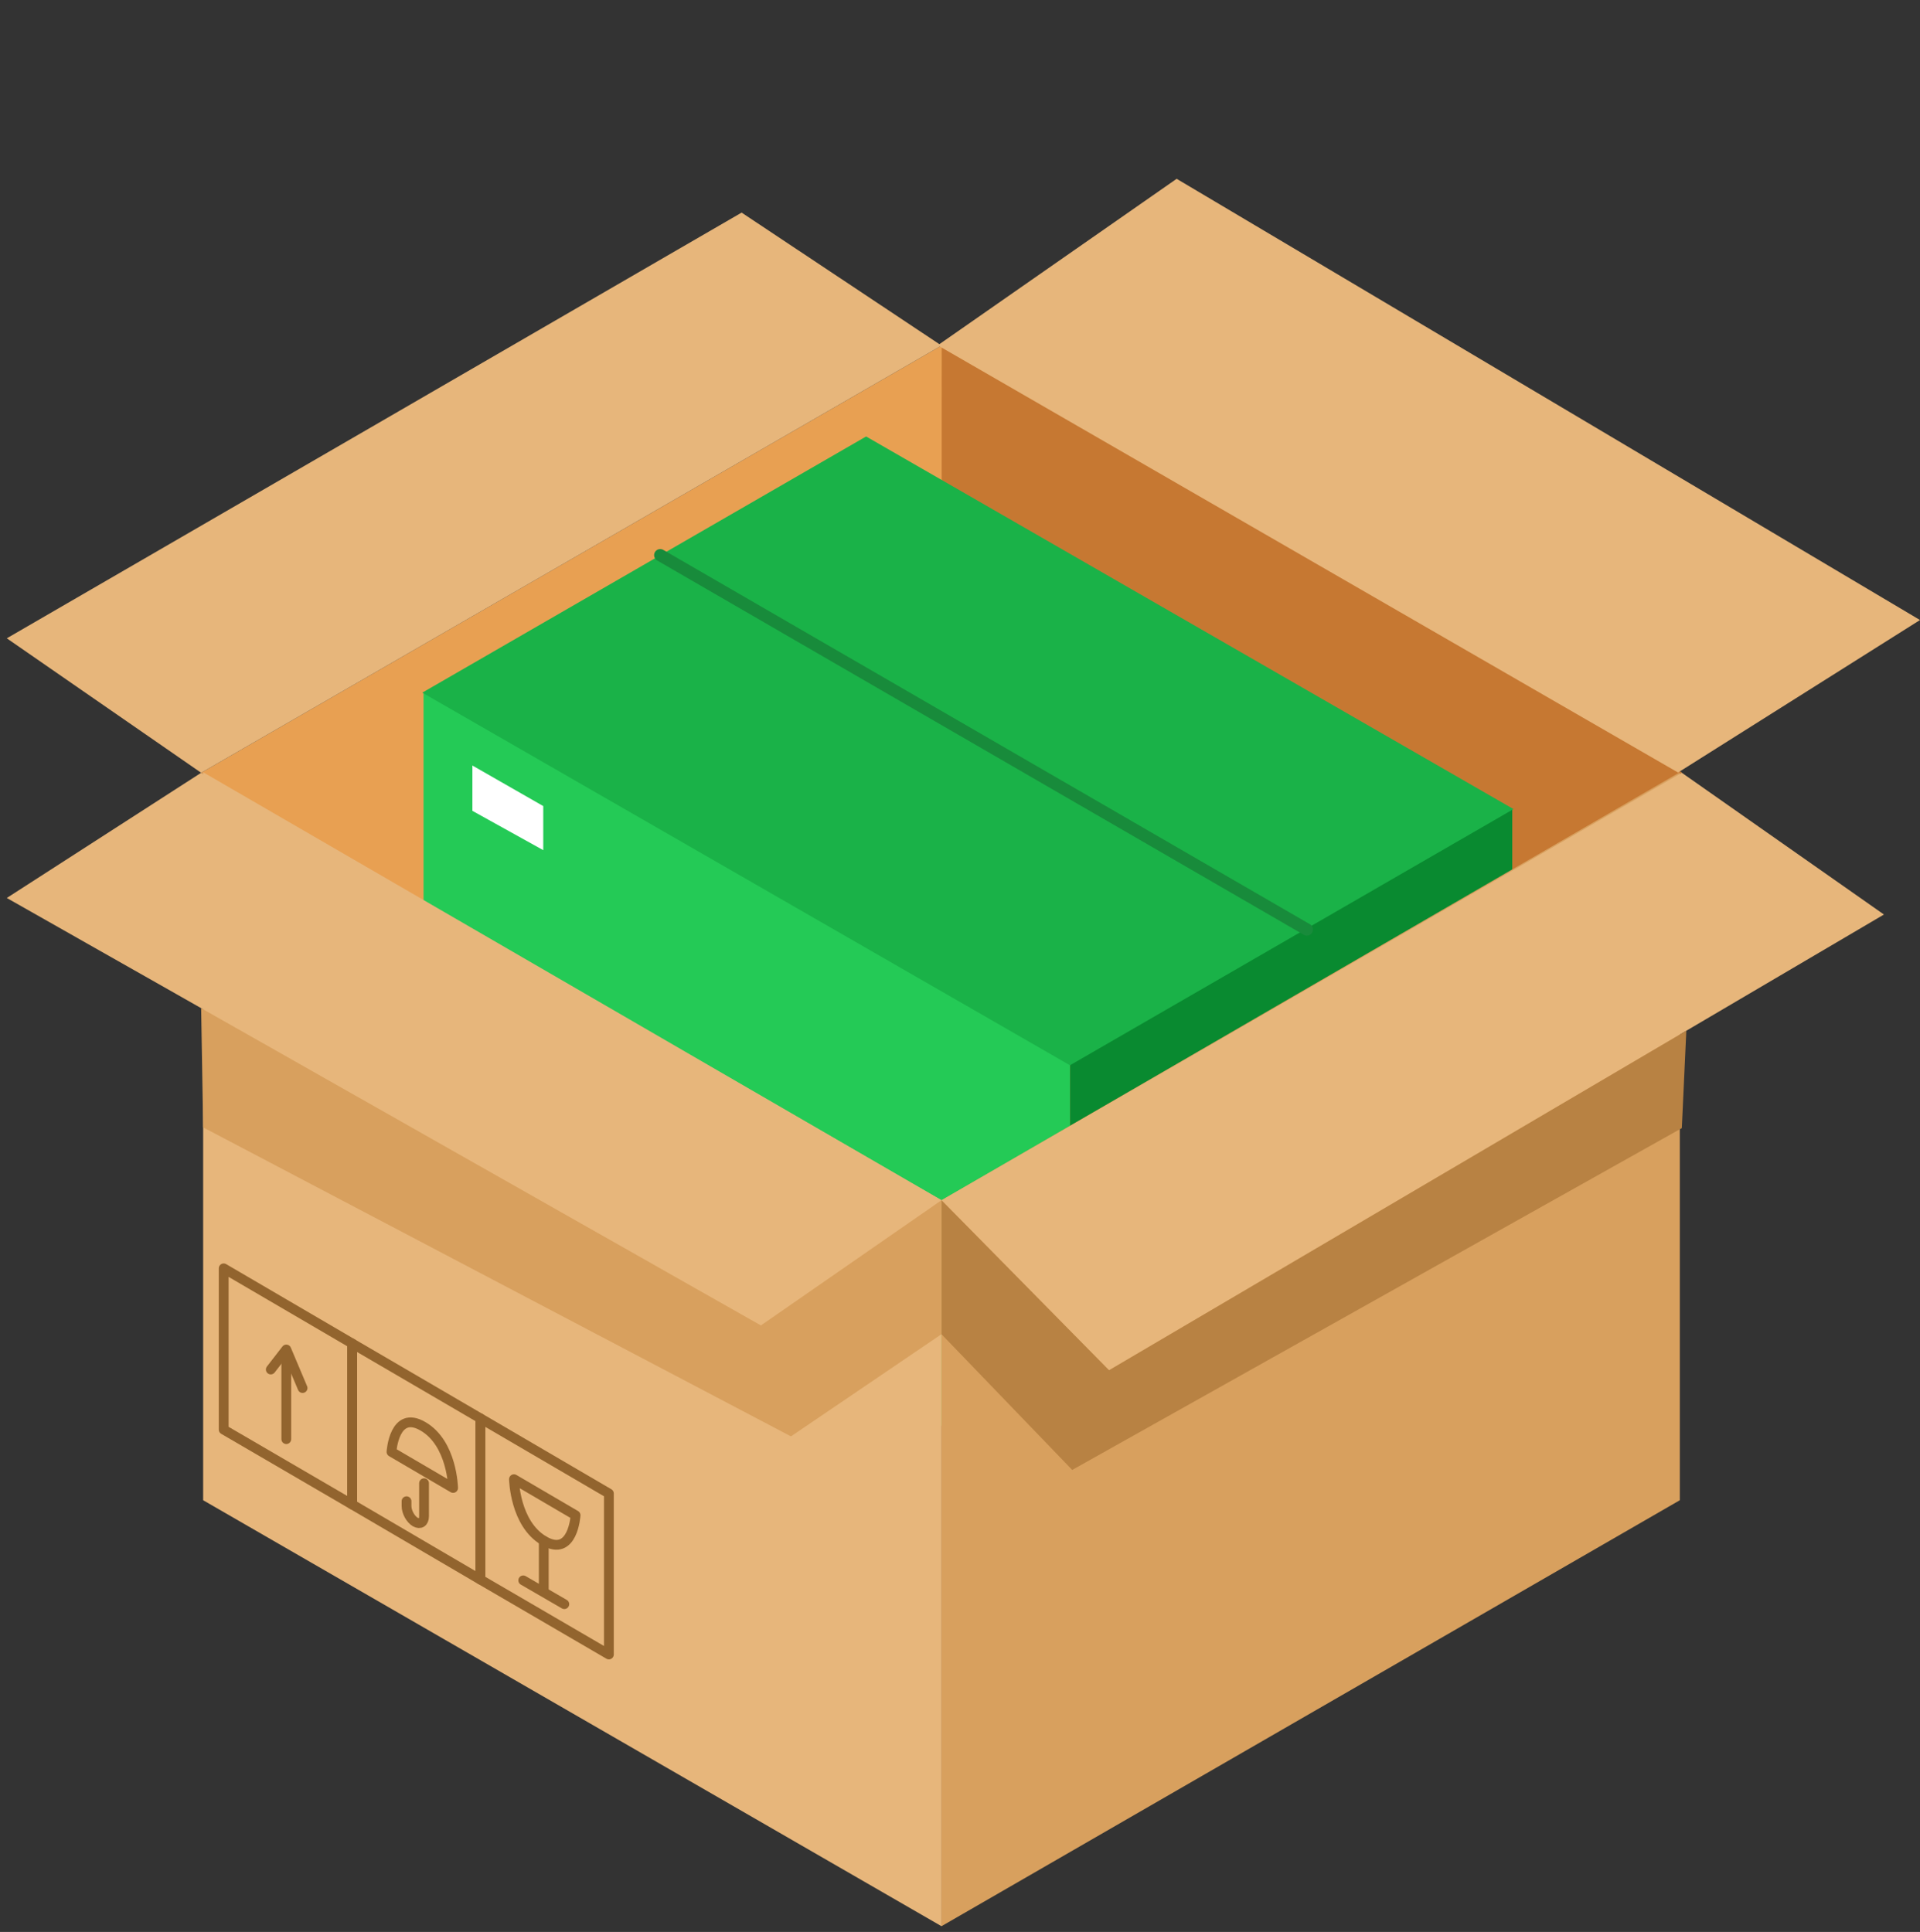 <svg width="157" height="158" viewBox="0 0 157 158" fill="none" xmlns="http://www.w3.org/2000/svg">
<rect x="0" y="0" width="157" height="158" fill="#333333" stroke="none"/>
<path d="M76.986 98.159L137.524 63.2L76.986 28.262L16.448 63.2L76.986 98.159Z" fill="#E8A052"/>
<path d="M76.986 98.139L137.544 63.18L77.006 28.242L76.986 98.139Z" fill="#C67832"/>
<path d="M116.839 93.92L133.039 84.356V73.42L116.839 82.963V93.92Z" fill="#A17B51"/>
<path d="M137.217 63.18L157 50.708L96.216 14.623L76.679 28.241L137.217 63.18Z" fill="#E7B67B"/>
<path d="M76.986 28.262L60.643 17.387L0.556 52.203L16.448 63.2L76.986 28.262Z" fill="#E7B67B"/>
<path d="M123.659 66.129V81.55V86.383V101.805L87.492 122.694V107.273V80.915V65.494L123.659 66.129Z" fill="#098A30"/>
<path d="M70.822 55.971V65.801L87.492 65.494V80.915V107.272V122.694L70.822 113.068V113.171L34.634 92.281V76.86V72.027V56.606L70.822 55.971Z" fill="#24CA56"/>
<path d="M34.532 56.647L70.822 35.696L123.761 66.17L87.492 87.121L34.532 56.647Z" fill="#1AB248"/>
<path d="M137.36 63.159V88.882V96.951V122.694L76.986 157.53V131.807V98.159L137.36 63.159Z" fill="#D8A05E"/>
<path d="M76.986 98.159V131.807V157.53L16.612 122.694V96.951V88.882V63.159L76.986 98.159Z" fill="#E7B67B"/>
<path d="M76.986 98.159L62.22 108.399L0.556 73.44L16.448 63.2L76.986 98.159Z" fill="#E7B67B"/>
<path d="M137.524 63.2L154.051 74.792L90.687 112.065L76.986 98.159L137.524 63.2Z" fill="#E7B67B"/>
<path d="M39.283 129.186L49.789 135.309V122.141L39.283 115.997V129.186Z" stroke="#92642E" stroke-width="0.8" stroke-miterlimit="10" stroke-linecap="round" stroke-linejoin="round"/>
<path d="M28.797 123.042L39.283 129.186V115.997L28.797 109.874V123.042Z" stroke="#92642E" stroke-width="0.8" stroke-miterlimit="10" stroke-linecap="round" stroke-linejoin="round"/>
<path d="M18.291 116.918L28.797 123.042V109.873L18.291 103.729V116.918Z" stroke="#92642E" stroke-width="0.8" stroke-miterlimit="10" stroke-linecap="round" stroke-linejoin="round"/>
<path d="M23.411 111.02V117.697" stroke="#92642E" stroke-width="0.8" stroke-miterlimit="10" stroke-linecap="round" stroke-linejoin="round"/>
<path d="M24.742 113.519L23.411 110.365L22.142 112.003" stroke="#92642E" stroke-width="0.8" stroke-miterlimit="10" stroke-linecap="round" stroke-linejoin="round"/>
<path d="M37.051 121.69C37.051 121.69 36.989 118.045 34.593 116.652C32.218 115.259 32.013 118.741 32.013 118.741L37.051 121.69Z" stroke="#92642E" stroke-width="0.8" stroke-miterlimit="10" stroke-linecap="round" stroke-linejoin="round"/>
<path d="M42.027 120.973C42.027 120.973 42.089 124.619 44.485 126.011C46.861 127.404 47.065 123.922 47.065 123.922L42.027 120.973Z" stroke="#92642E" stroke-width="0.8" stroke-miterlimit="10" stroke-linecap="round" stroke-linejoin="round"/>
<path d="M34.675 121.301V124.004C34.675 124.496 34.368 124.701 33.958 124.475C33.569 124.25 33.242 123.656 33.242 123.165V122.776" stroke="#92642E" stroke-width="0.8" stroke-miterlimit="10" stroke-linecap="round" stroke-linejoin="round"/>
<path d="M44.464 126.011V130.005" stroke="#92642E" stroke-width="0.8" stroke-miterlimit="10" stroke-linecap="round" stroke-linejoin="round"/>
<path d="M46.144 131.193L42.785 129.247" stroke="#92642E" stroke-width="0.8" stroke-miterlimit="10" stroke-linecap="round" stroke-linejoin="round"/>
<path d="M44.423 65.924V69.529L38.628 66.313V62.606L44.423 65.924Z" fill="white"/>
<path d="M53.987 45.404L106.866 76.021" stroke="#188B3B" stroke-miterlimit="10" stroke-linecap="round" stroke-linejoin="round"/>
<path d="M76.986 98.159V109.116L87.676 120.216L137.524 92.261L137.892 84.294L90.687 112.065L76.986 98.159Z" fill="#B88243"/>
<path d="M16.448 82.451L62.22 108.399L76.986 98.159V109.116L64.678 117.471L16.612 92.2L16.448 82.451Z" fill="#D8A05E"/>
</svg>
